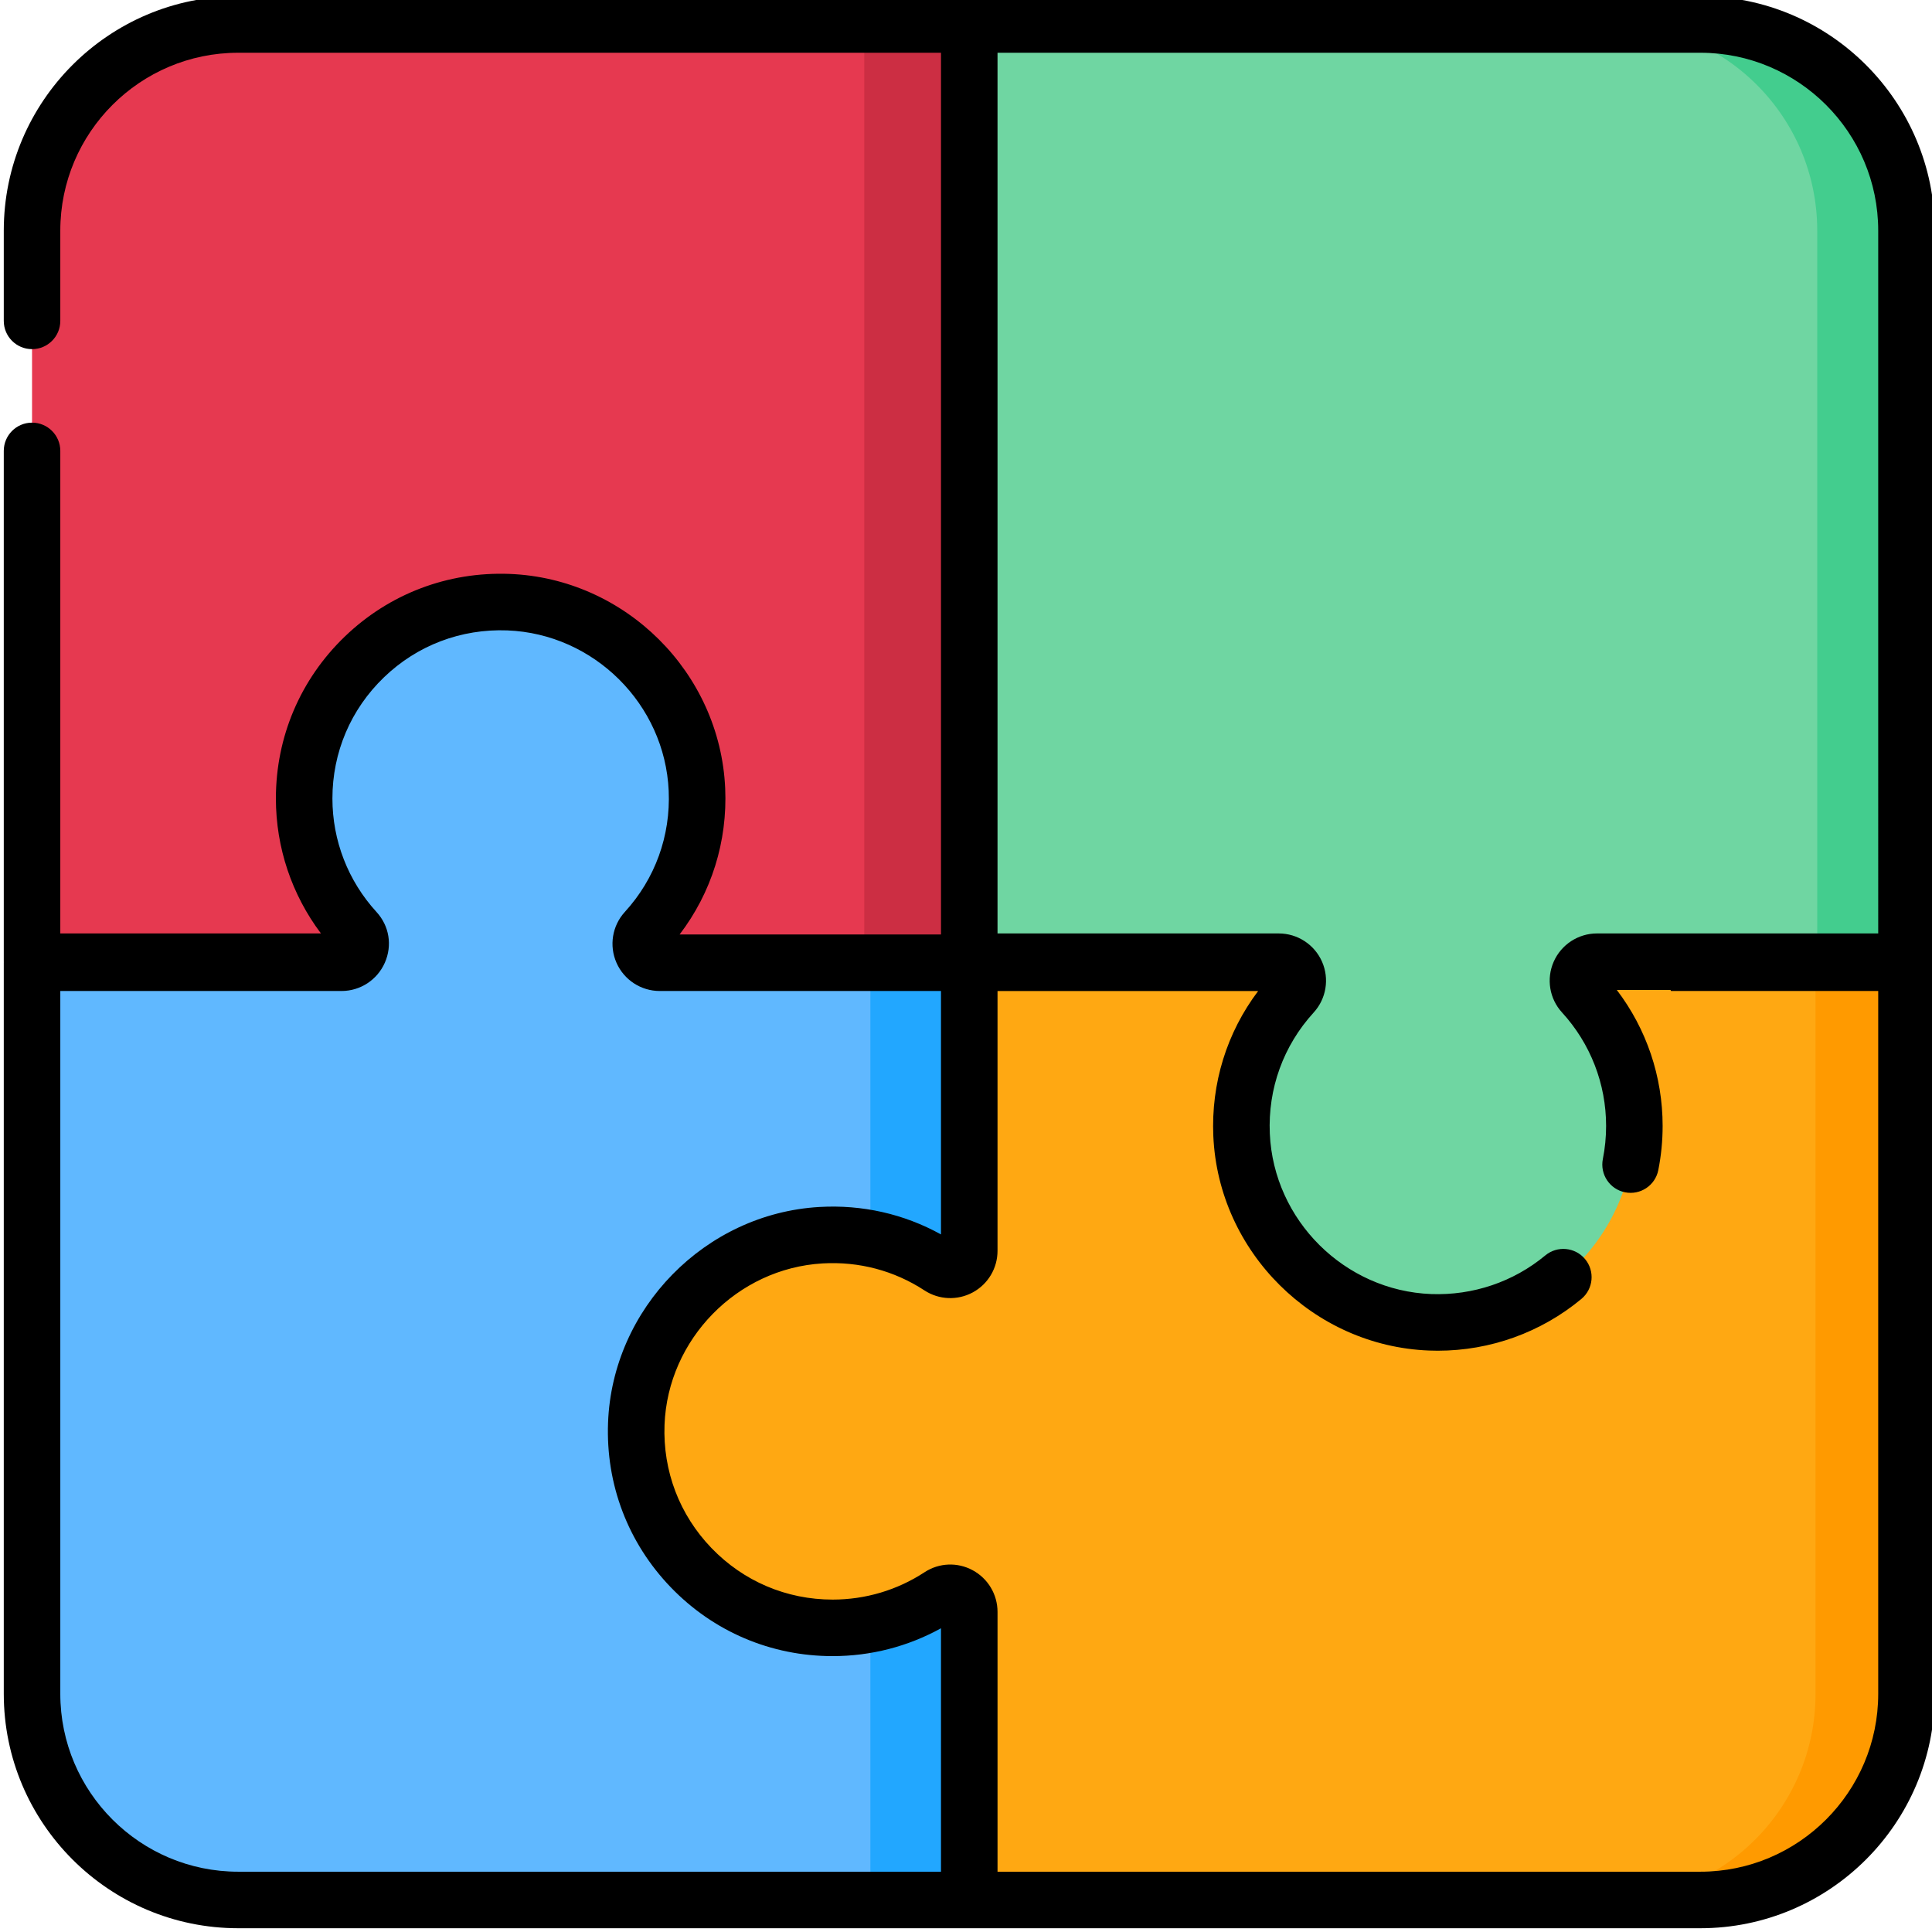 <svg height="511pt" viewBox="0 1 511 511.999" width="511pt" xmlns="http://www.w3.org/2000/svg"><path d="m256.363 255.863h-248.371v-193.742c0-30.172 24.457-54.629 54.629-54.629h193.742zm0 0" fill="#e63950"/><path d="m228.543 6.484h27.82v248.379h-27.82zm0 0" fill="#cc2e43"/><path d="m170.617 247.723c8.961-9.797 14.223-23.027 13.578-37.488-1.195-26.848-23.117-48.625-49.969-49.656-29.695-1.141-54.125 22.594-54.125 52.035 0 13.543 5.176 25.875 13.652 35.133 2.941 3.211.605 8.391-3.746 8.391h-82.016v193.746c0 30.168 24.457 54.629 54.629 54.629h193.742v-248.375h-82.02c-4.367 0-6.672-5.191-3.727-8.414zm0 0" fill="#60b8ff"/><path d="m230.156 256.129h26.207v248.379h-26.207zm0 0" fill="#22a7ff"/><path d="m256.363 256.137v76.348c0 3.996-4.434 6.398-7.777 4.211-8.973-5.859-19.859-9.031-31.523-8.355-26.562 1.539-47.93 23.371-48.938 49.961-1.121 29.68 22.605 54.094 52.035 54.094 10.516 0 20.297-3.121 28.48-8.484 3.316-2.172 7.723.289 7.723 4.254v76.344h193.742c30.172 0 54.629-24.457 54.629-54.629v-193.742zm0 0" fill="#ffa812"/><path d="m504.73 256.129v193.754c0 30.168-24.457 54.625-54.625 54.625h-24.094c30.164 0 54.625-24.457 54.625-54.625v-193.754zm0 0" fill="#ff9a00"/><path d="m504.738 62.121c0-30.172-24.461-54.629-54.629-54.629h-193.746v248.371h82.02c4.367 0 6.672 5.191 3.723 8.414-8.957 9.797-14.219 23.027-13.574 37.488 1.195 26.848 23.117 48.625 49.969 49.656 29.691 1.141 54.121-22.594 54.121-52.035 0-13.543-5.172-25.875-13.652-35.133-2.938-3.211-.602-8.391 3.75-8.391h82.02zm0 0" fill="#6fd6a2"/><path d="m504.73 62.117v193.75h-23.645v-193.75c0-30.168-24.461-54.629-54.637-54.629h23.656c30.168 0 54.625 24.461 54.625 54.629zm0 0" fill="#43cd8e"/><path d="m512.227 62.121c0-34.254-27.863-62.121-62.117-62.121h-387.488c-34.254 0-62.121 27.867-62.121 62.121v23.918c0 4.137 3.352 7.488 7.492 7.488 4.137 0 7.488-3.352 7.488-7.488v-23.918c0-25.992 21.148-47.141 47.141-47.141h186.254v233.664h-69.273c8.445-11.066 12.707-24.633 12.078-38.746-1.367-30.676-26.477-55.629-57.164-56.805-16.344-.621-31.863 5.266-43.637 16.594-11.777 11.336-18.266 26.582-18.266 42.922 0 12.992 4.211 25.488 11.941 35.762h-69.074v-127.879c0-4.137-3.352-7.488-7.488-7.488-4.141 0-7.492 3.352-7.492 7.488v135.371c0 .047.004.09.008.137-.004.043-.008.09-.008.133v193.746c0 34.254 27.867 62.121 62.121 62.121h387.488c34.254 0 62.117-27.867 62.117-62.121v-193.746c0-.043-.004-.09-.004-.133 0-.047.004-.09.004-.137zm-263.355 409.77v25.129h-186.25c-25.992 0-47.141-21.148-47.141-47.141v-186.254h74.527c4.969 0 9.473-2.941 11.477-7.496 2.023-4.594 1.18-9.746-2.203-13.441-7.535-8.23-11.688-18.91-11.688-30.078 0-12.23 4.855-23.641 13.672-32.125 8.812-8.48 20.402-12.879 32.672-12.422 22.965.883 41.75 19.551 42.773 42.504.531 11.922-3.598 23.324-11.621 32.102-3.344 3.656-4.211 8.945-2.211 13.48 2 4.543 6.5 7.477 11.465 7.477h74.527v64.508c-9.812-5.426-20.875-7.938-32.242-7.273-30.25 1.754-54.844 26.859-55.988 57.156-.617 16.359 5.281 31.848 16.609 43.617 11.336 11.77 26.574 18.254 42.91 18.254 10.105 0 19.945-2.539 28.711-7.379zm248.375-223.52h-74.527c-4.965 0-9.473 2.945-11.477 7.496-1.992 4.527-1.129 9.805 2.203 13.441 7.535 8.23 11.688 18.914 11.688 30.078 0 2.957-.289 5.906-.863 8.77-.805 4.059 1.824 8.004 5.883 8.816 4.066.812 8.004-1.824 8.812-5.883.762-3.824 1.148-7.762 1.148-11.703 0-13.102-4.277-25.703-12.141-36.031h14.23c.043.094.098.176.141.27h54.902v186.254c0 25.996-21.145 47.141-47.137 47.141h-186.254v-68.855c0-4.613-2.527-8.848-6.598-11.043-4.027-2.18-8.906-1.977-12.723.523-7.246 4.75-15.676 7.262-24.375 7.262-12.227 0-23.633-4.852-32.117-13.664-8.48-8.809-12.895-20.406-12.434-32.656.859-22.672 19.258-41.457 41.887-42.77 9.645-.559 18.98 1.914 26.992 7.152 3.852 2.52 8.758 2.719 12.805.531s6.562-6.41 6.562-11.012v-68.859h69.07c-8.309 11.016-12.5 24.477-11.879 38.473 1.367 30.676 26.477 55.629 57.168 56.805.77.031 1.539.047 2.309.047 13.918-.004 27.355-4.832 38.066-13.727 3.18-2.645 3.617-7.367.977-10.547-2.645-3.184-7.367-3.621-10.551-.977-8.457 7.023-19.18 10.641-30.227 10.234-22.965-.883-41.75-19.551-42.773-42.504-.531-11.926 3.598-23.324 11.621-32.102 3.344-3.652 4.211-8.945 2.215-13.48-2.004-4.543-6.504-7.477-11.465-7.477h-74.531v-233.395h186.254c25.992 0 47.137 21.148 47.137 47.141zm0 0"/></svg>